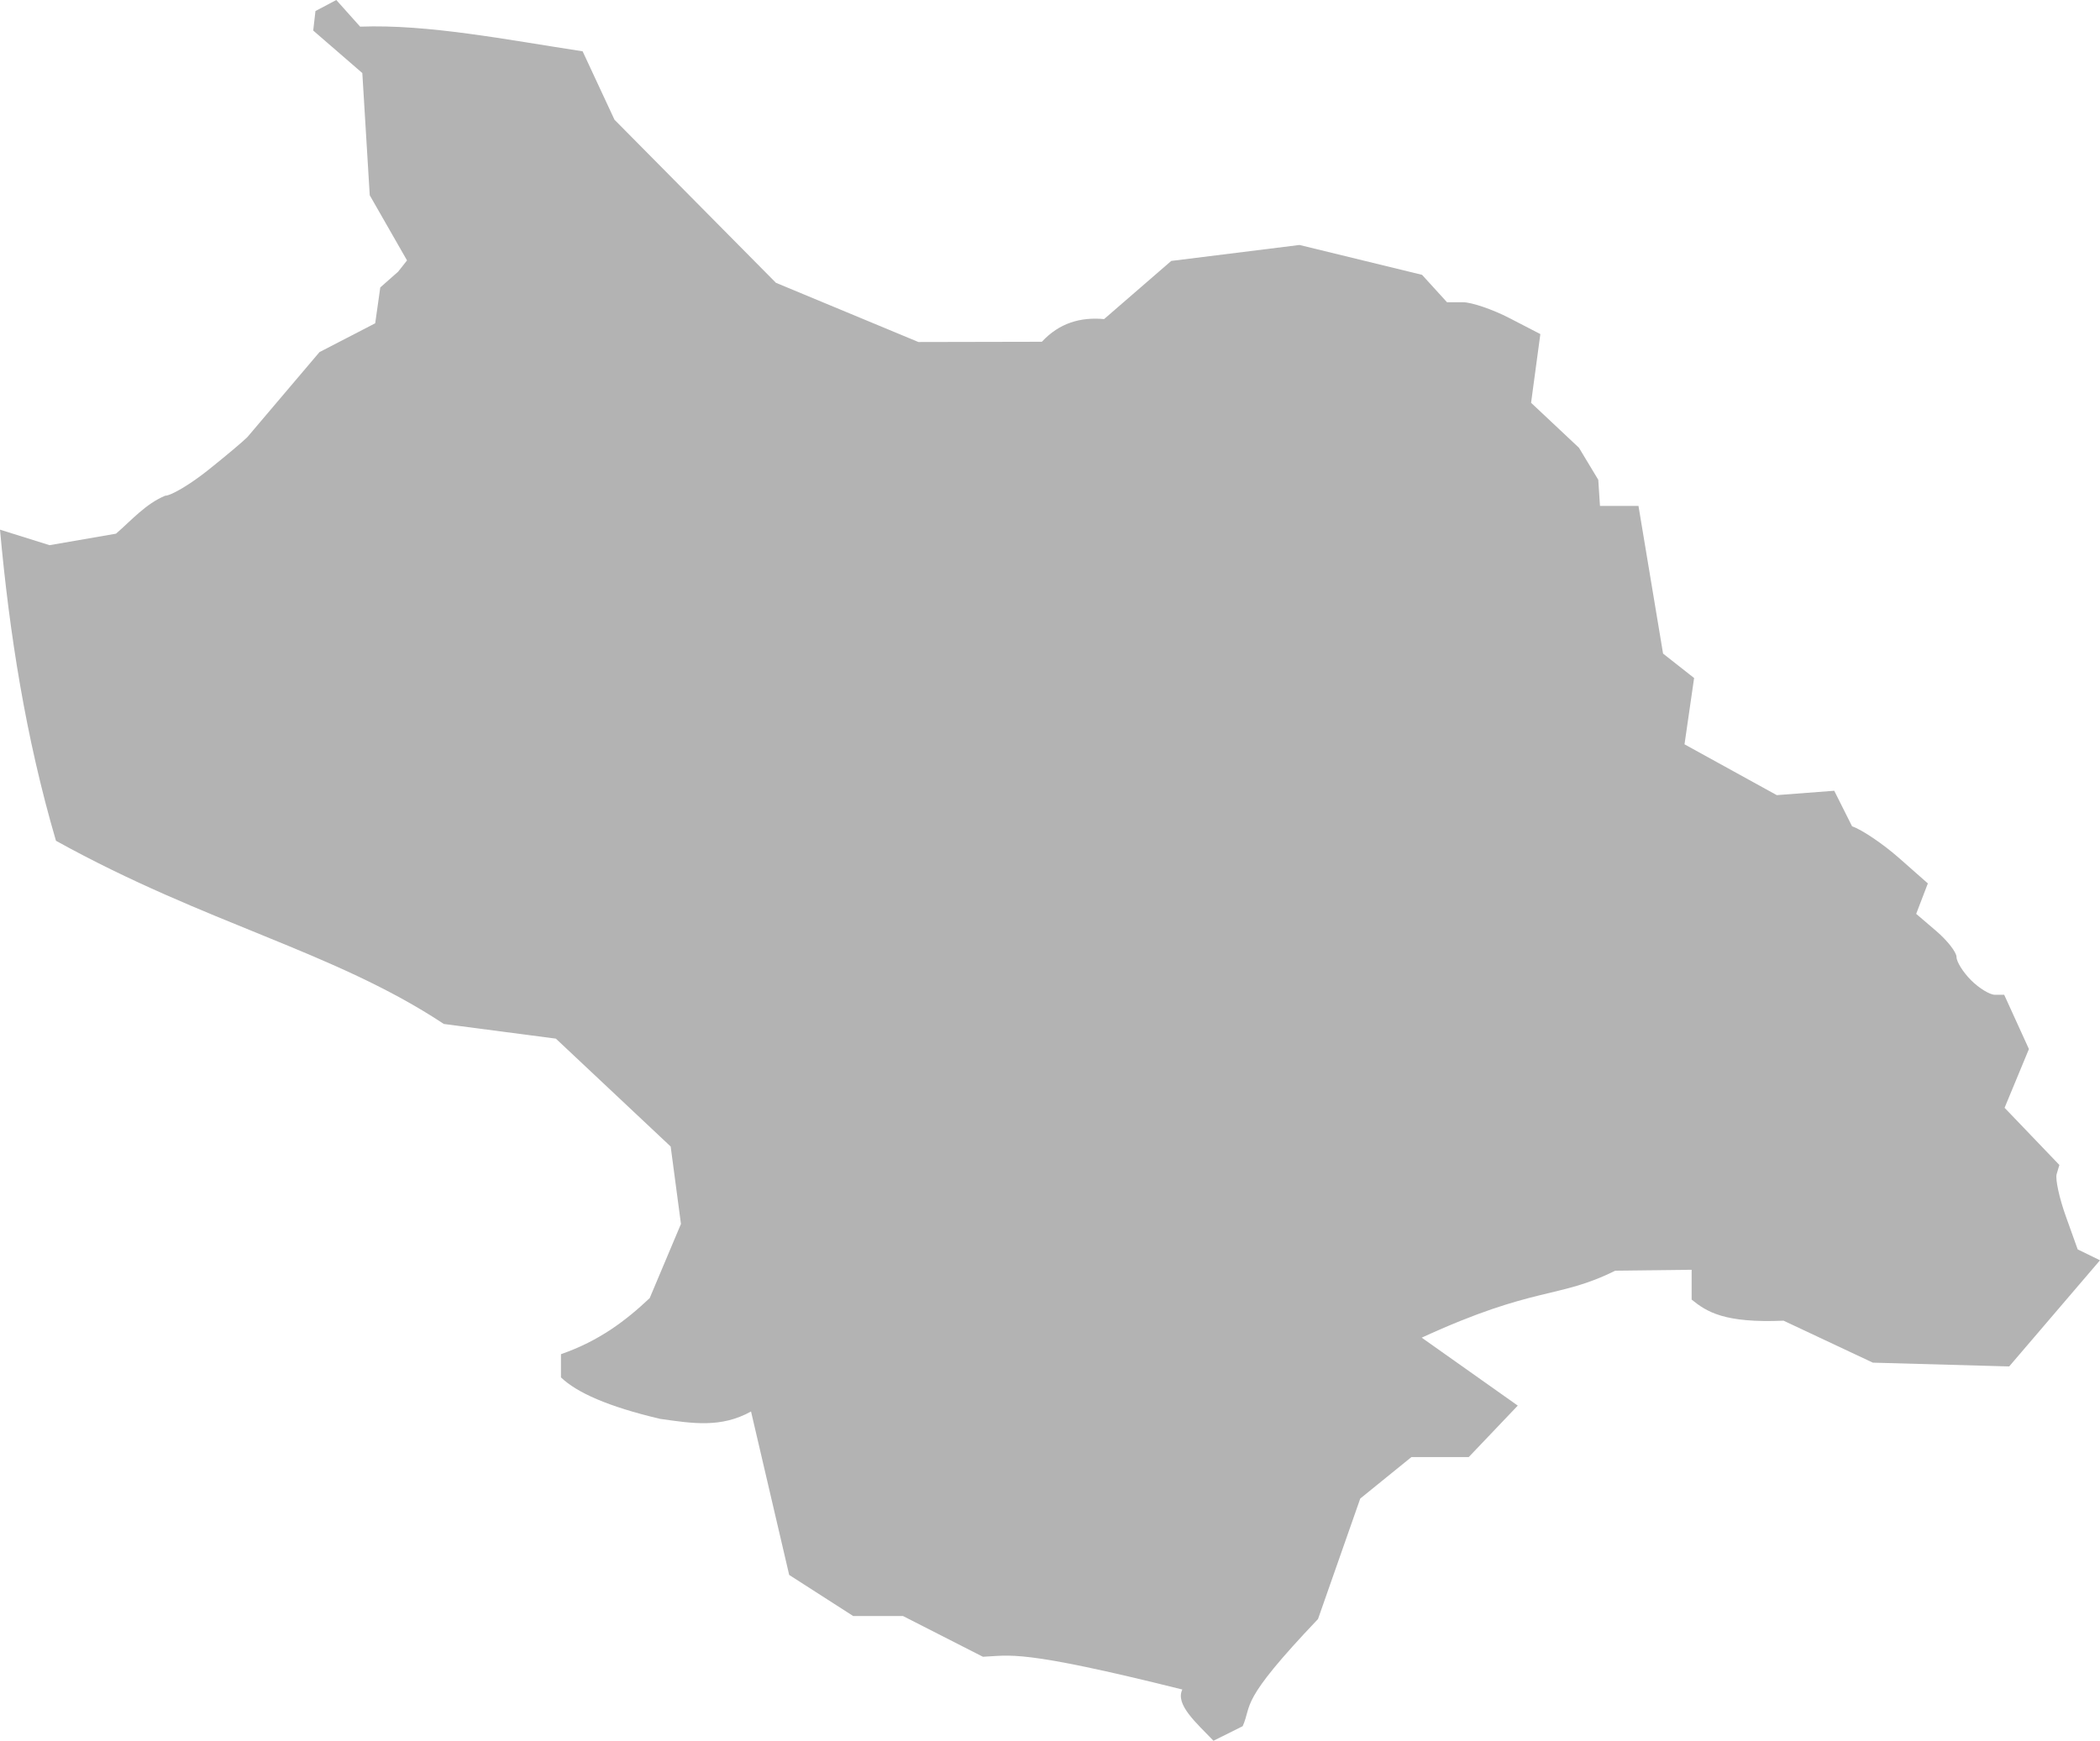 <?xml version="1.0" encoding="UTF-8" standalone="no"?>
<svg
   xmlns:dc="http://purl.org/dc/elements/1.1/"
   xmlns:cc="http://creativecommons.org/ns#"
   xmlns:rdf="http://www.w3.org/1999/02/22-rdf-syntax-ns#"
   xmlns:svg="http://www.w3.org/2000/svg"
   xmlns="http://www.w3.org/2000/svg"
   xmlns:sodipodi="http://sodipodi.sourceforge.net/DTD/sodipodi-0.dtd"
   xmlns:inkscape="http://www.inkscape.org/namespaces/inkscape"
   version="1.0"
   width="116.916"
   height="96.933"
   id="svg2"
   sodipodi:docname="GA_12.svg"
   inkscape:version="0.92.2 5c3e80d, 2017-08-06">
  <defs
     id="defs30" />
  <sodipodi:namedview
     pagecolor="#ffffff"
     bordercolor="#666666"
     borderopacity="1"
     objecttolerance="10"
     gridtolerance="10"
     guidetolerance="10"
     inkscape:pageopacity="0"
     inkscape:pageshadow="2"
     inkscape:window-width="640"
     inkscape:window-height="480"
     id="namedview28"
     showgrid="false"
     inkscape:zoom="0.12542268"
     inkscape:cx="-732.45435"
     inkscape:cy="323.80347"
     inkscape:window-x="0"
     inkscape:window-y="0"
     inkscape:window-maximized="0"
     inkscape:current-layer="svg2" />
  <path
     d="M 67.56,96.933 C 66.608,95.938 65.417,94.915 65.826,94.08 56.736,91.81 56.256,92.195 54.723,92.256 l -4.449,-2.268 h -2.772 l -3.565,-2.289 -2.124,-9.101 c -1.674,0.931 -3.263,0.665 -5.066,0.41 -2.889,-0.682 -4.633,-1.46 -5.516,-2.309 v -1.292 c 2.144,-0.743 3.625,-1.882 4.94,-3.122 l 1.741,-4.131 -0.573,-4.311 -6.391,-6.007 -6.237,-0.817 C 18.567,52.955 11.509,51.468 3.116,46.818 1.425,41.044 0.524,35.269 0,29.494 l 2.759,0.864 3.7,-0.641 c 0.883,-0.767 1.648,-1.656 2.735,-2.113 0.333,0 1.407,-0.64 2.388,-1.423 0.981,-0.783 1.967,-1.612 2.192,-1.843 l 4.013,-4.731 3.102,-1.604 0.283,-1.997 0.995,-0.878 0.494,-0.627 L 20.585,10.873 20.172,4.069 17.438,1.701 17.563,0.615 18.723,0 20.05,1.484 c 3.769,-0.142 8.143,0.725 12.387,1.373 l 1.774,3.809 8.988,9.081 7.935,3.298 6.871,-0.014 c 0.975,-1.049 2.155,-1.383 3.465,-1.263 l 3.738,-3.238 7.14,-0.889 6.824,1.663 1.388,1.525 h 0.884 c 0.486,0 1.656,0.399 2.599,0.887 l 1.715,0.887 -0.516,3.826 2.666,2.505 1.075,1.783 0.094,1.455 h 2.144 l 1.369,8.223 1.728,1.36 -0.534,3.692 5.137,2.83 3.199,-0.244 0.993,1.98 c 0.546,0.185 1.718,0.976 2.606,1.758 l 1.613,1.422 -0.65,1.695 1.123,0.961 c 0.617,0.529 1.123,1.178 1.123,1.443 0,0.265 0.365,0.846 0.81,1.292 0.446,0.446 1.043,0.81 1.327,0.81 h 0.517 l 1.377,3.022 -1.355,3.271 3.05,3.184 -0.151,0.507 c -0.083,0.279 0.147,1.337 0.51,2.351 l 0.661,1.843 1.242,0.606 -5.056,5.912 -7.59,-0.211 -4.972,-2.337 c -3.302,0.141 -4.276,-0.494 -5.117,-1.174 v -1.661 l -4.253,0.05 c -3.184,1.588 -4.455,0.824 -10.775,3.73 l 5.348,3.784 -2.729,2.865 h -3.191 l -2.849,2.31 -2.353,6.711 c -4.46,4.684 -3.639,4.72 -4.194,5.966 z"
     style="fill:#b3b3b3"
     id="GA_12"
     inkscape:connector-curvature="0" />
</svg>
